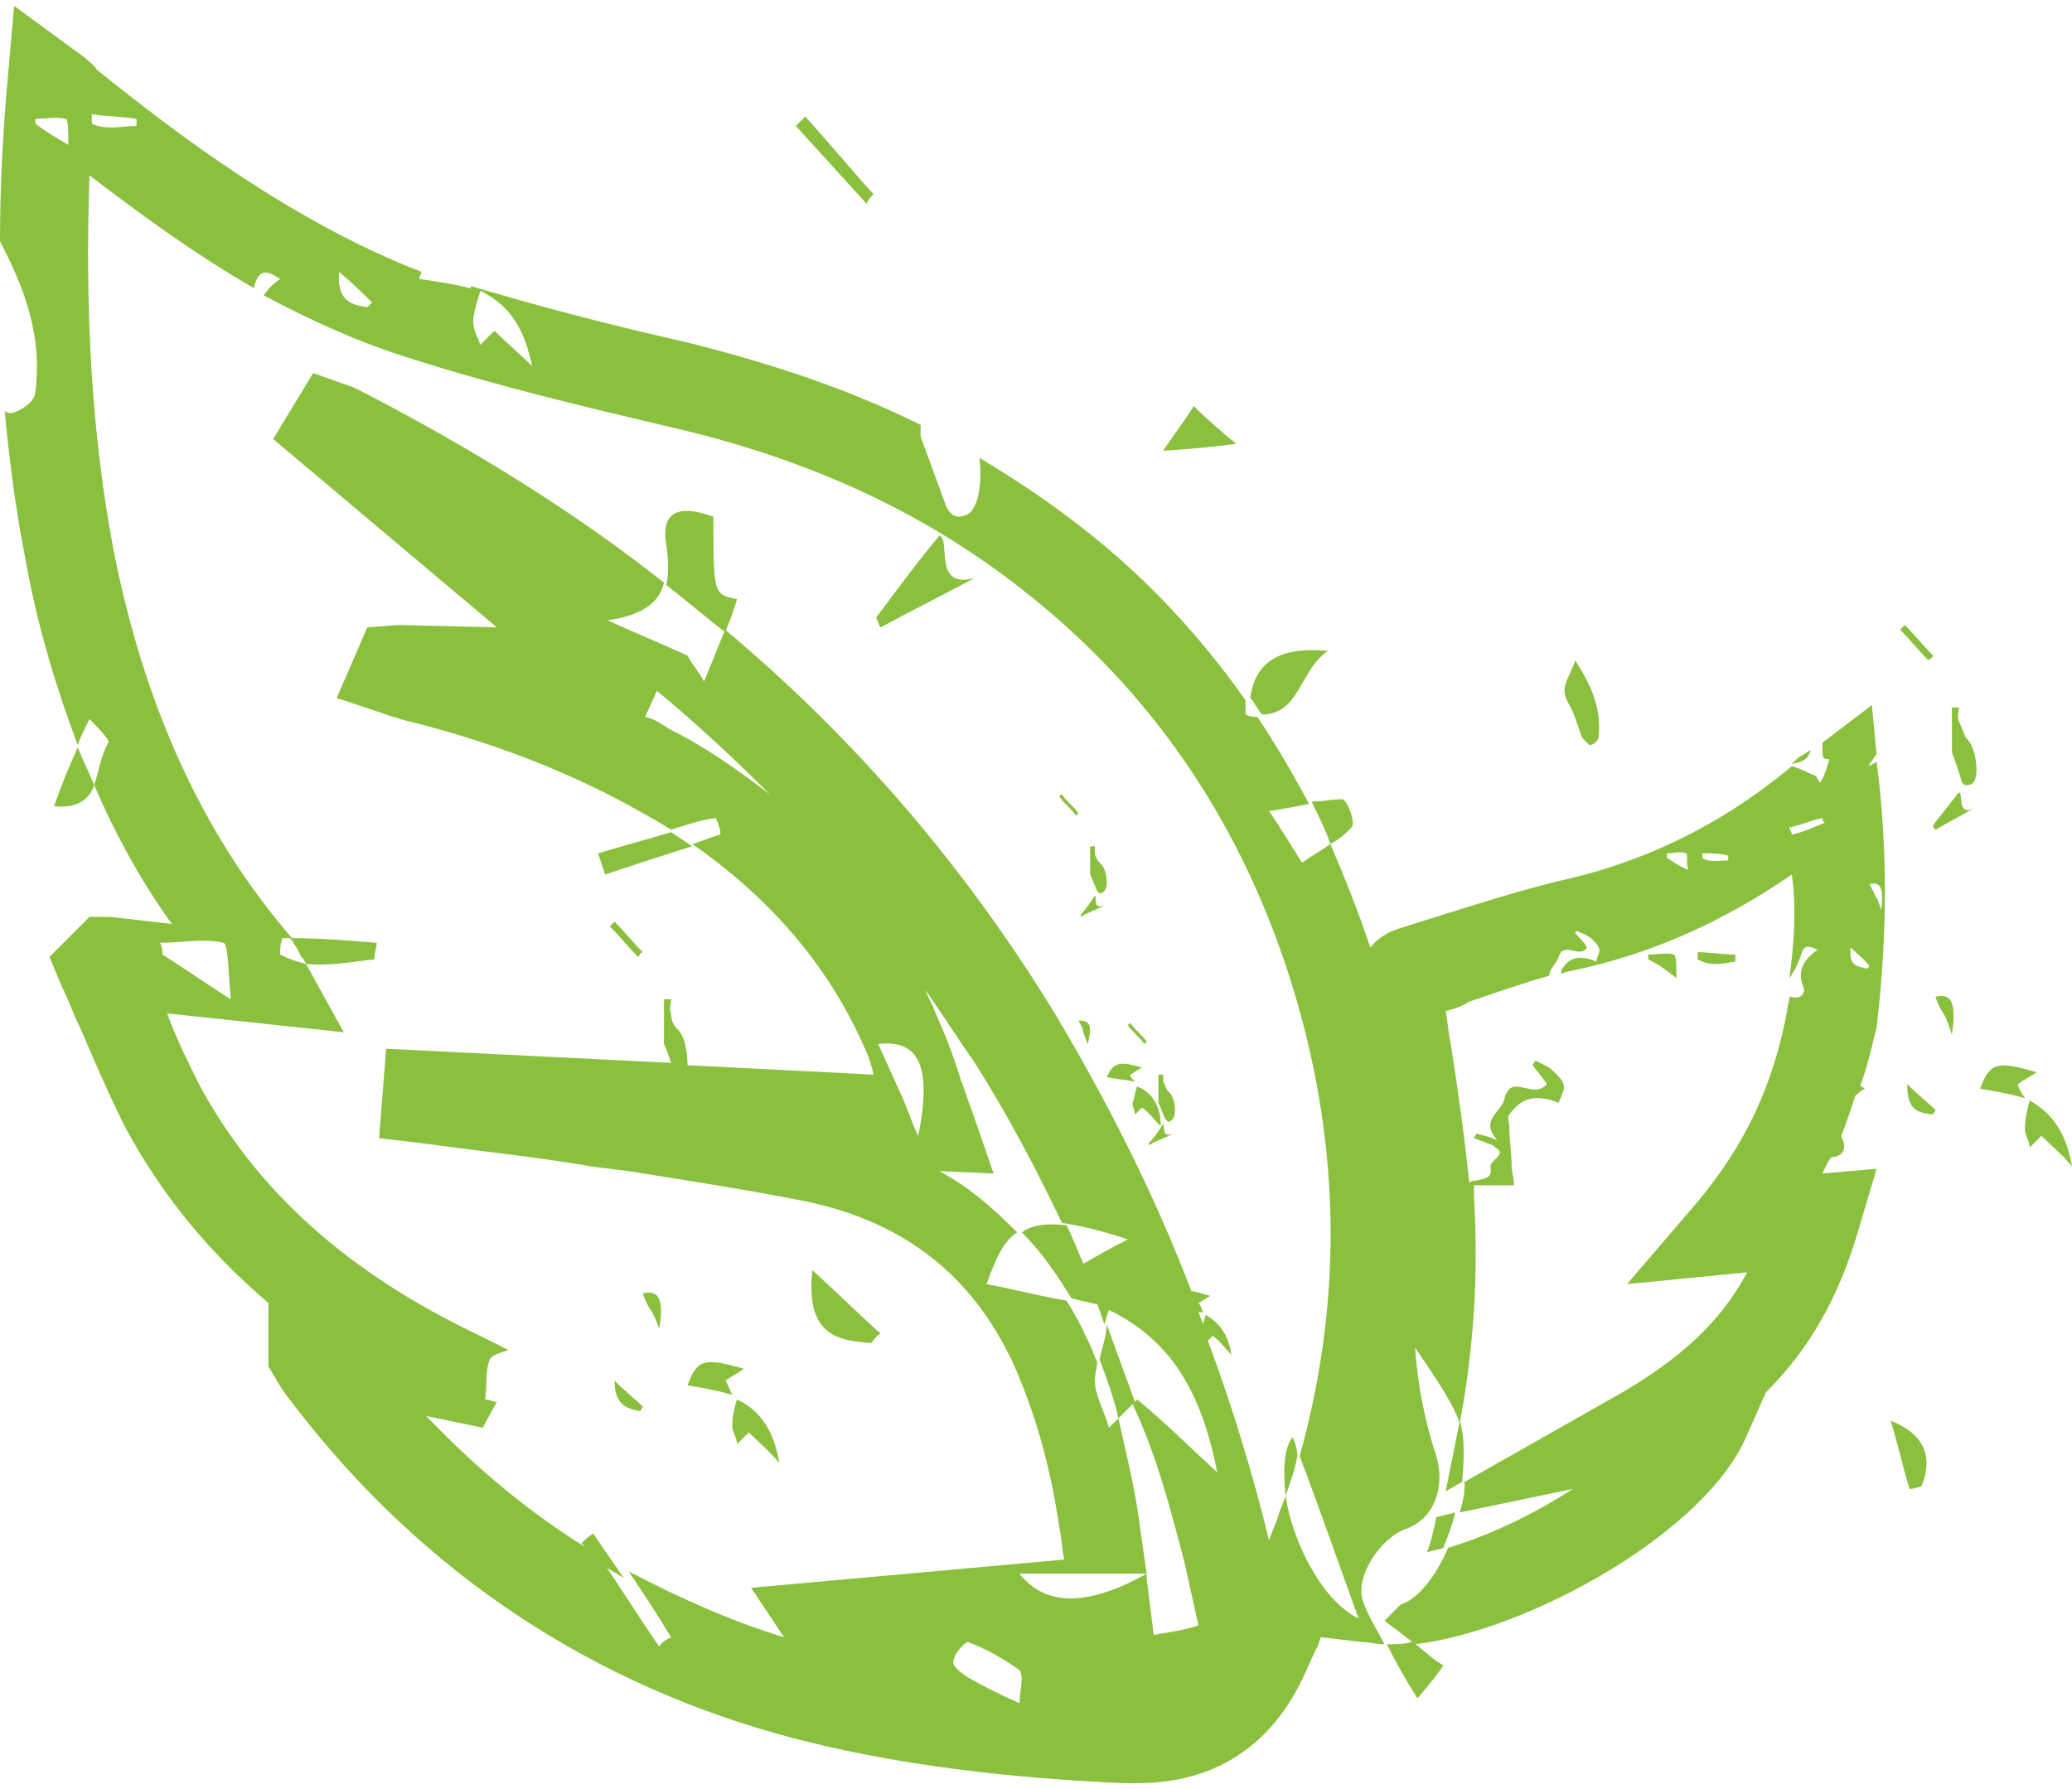 <svg xmlns="http://www.w3.org/2000/svg" width="88" height="76" viewBox="0 0 88 75.5"><style>    .a{fill:#8BC03F;}</style><path d="M60.2 71.9c0.6-0.7 0.9-1.1 1.1-1.4-0.5-0.3-0.9-0.7-1.3-1-0.4 0.1-0.8 0.1-1.1 0.1C59.3 70.4 59.7 71.1 60.2 71.9z" class="a"/><path d="M62.1 62.7c0.1-1.2 0.1-1.9-0.1-2.6-0.2 1-0.4 2-0.6 3L62.1 62.7z" class="a"/><path d="M60.6 65.7c0.2-0.1 0.5-0.1 0.7-0.2 0.2-0.5 0.4-1 0.5-1.5l-0.8 0.2C60.9 64.7 60.8 65.2 60.6 65.7z" class="a"/><path d="M30.3 21.7c-1.1-0.4-2.3-0.5-2 1.2 0.1 0.7 0.1 1.2 0 1.7 0.9 0.7 1.7 1.4 2.5 2 0.2-0.5 0.4-1 0.5-1.4C30.3 25 30.3 25 30.3 21.7z" class="a"/><path d="M46.7 57.5c0.3 0.8 0.6 1.6 0.8 2.5 0.2-0.2 0.5-0.5 0.7-0.7-0.4-1.1-0.8-2.2-1.2-3.3C47 56.5 46.8 57 46.7 57.5z" class="a"/><path d="M46 53.6c0 0 0 0 0.1 0-0.3-0.6-0.5-1.2-0.8-1.8-0.9-0.1-1.5 0-1.9 0.3 0.8 0.8 1.5 1.8 2.1 2.8 0.4 0.1 0.8 0.2 1.3 0.3C46.3 54.2 46.1 53.8 46 53.6z" class="a"/><path d="M54.9 60.8c-0.4 0.5-0.4 1.5-0.3 2.5 0.2-0.6 0.4-1.1 0.5-1.7C55.1 61.3 55 61 54.9 60.8z" class="a"/><path d="M57.4 34.9c0.2-0.2-0.2-1.2-0.4-1.2-0.4 0-0.8 0.1-1.3 0.1 0.3 0.6 0.6 1.2 0.8 1.8C56.9 35.4 57.1 35.2 57.4 34.9z" class="a"/><path d="M56.4 27.4c-2.1-0.2-3.1 0.5-3.3 2 0.2 0.2 0.3 0.5 0.5 0.7C55.2 30.1 55.2 28.2 56.4 27.4z" class="a"/><path d="M39.9 22.5c-1 1.2-1.8 2.3-2.7 3.5 0.1 0.1 0.1 0.3 0.2 0.4 1.3-0.7 2.7-1.4 4-2.1C39.6 24.8 40.4 22.7 39.9 22.5z" class="a"/><path d="M25.7 36.9c1.2-0.4 2.4-0.8 3.7-1.2-0.3-0.2-0.6-0.4-0.9-0.6-1 0.3-2.1 0.6-3.1 0.9C25.5 36.3 25.6 36.6 25.7 36.9z" class="a"/><path d="M48.8 66.5c0 0 0 0 0 0 0 0 0 0 0.1 0C48.8 66.5 48.8 66.5 48.8 66.5z" class="a"/><path d="M37 56.8c0.1-0.1 0.2-0.3 0.4-0.4-0.9-0.8-1.7-1.6-2.9-2.7C34.2 56.5 35.6 56.7 37 56.8z" class="a"/><path d="M15.9 40.5c0-0.3 0.1-0.5 0.1-0.7-1.2-0.1-2.5-0.2-3.7-0.2 0 0 0.1 0.1 0.1 0.1 0.2 0.3 0.3 0.5 0.4 0.7l0.1 0.1 0.1 0.2C14 40.8 15 40.6 15.9 40.5z" class="a"/><path d="M2.3 34c1 0.1 1.5-0.3 1.7-0.9-0.2-0.5-0.5-1.1-0.7-1.6C2.9 32.4 2.6 33.1 2.3 34z" class="a"/><path d="M24.7 65.3c0.2 0.2 0.3 0.5 0.5 0.7 0.4 0.3 0.9 0.5 1.3 0.8-0.4-0.6-0.9-1.3-1.3-1.9C25 65 24.8 65.2 24.7 65.3z" class="a"/><path d="M80.3 60.1c0.3 1 0.5 1.9 0.8 2.9 0.2 0 0.4-0.1 0.5-0.1C82.1 61.7 81.8 60.7 80.3 60.1z" class="a"/><path d="M37.1 8c-1-1.1-1.9-2.2-2.9-3.3-0.1 0.1-0.3 0.3-0.4 0.4 1 1.1 2 2.2 3 3.3C36.9 8.2 37 8.1 37.1 8z" class="a"/><path d="M50.7 17c-0.3 0.5-0.7 1-1.3 1.9 1.5-0.1 2.4-0.2 3.1-0.3C51.9 18.1 51.3 17.6 50.7 17z" class="a"/><path d="M79.8 32.9l-0.1-0.8c-0.1 0.1-0.2 0.1-0.3 0.2 0 0 0-0.1 0-0.1 0.1-0.1 0.2-0.3 0.3-0.4l-0.2-2.1-2.1 1.6c0 0.7 0 0.7 0.3 0.7-0.1 0.3-0.2 0.7-0.4 1-0.1-0.1-0.1-0.2-0.2-0.3-0.3-0.1-0.6-0.3-1-0.4-3 2.5-6.3 4.1-10 4.9-1.6 0.4-3.2 0.9-4.8 1.4-0.6 0.2-1.3 0.4-1.9 0.6-0.3 0.1-0.8 0.3-1.2 0.8-0.5-1.5-1.1-3-1.7-4.4-0.4 0.3-0.8 0.5-1.2 0.8-0.5-0.8-0.8-1.3-1.4-2.2 0.7-0.1 1.2-0.2 1.7-0.3-0.7-1.3-1.4-2.5-2.2-3.7-0.2 0-0.3 0-0.5-0.1 0-0.2 0-0.4 0-0.6-1.9-2.7-4.2-5.2-6.9-7.3-1.4-1.1-2.9-2.1-4.4-3 0.1 0.9 0 1.8-0.3 2.2-0.1 0.2-0.4 0.3-0.6 0.3-0.2 0-0.4-0.2-0.5-0.4-0.4-1.1-0.8-2.2-1.1-3 0-0.2 0-0.3 0-0.5-3-1.5-6.3-2.6-9.9-3.5-3.1-0.7-6.2-1.5-9.2-2.4 0 0 0 0 0 0.1-0.8-0.2-1.5-0.3-2.2-0.4 0-0.1 0.1-0.2 0.1-0.3C12.5 9.2 7.7 5.6 4.1 2.7 4 2.5 3.8 2.4 3.6 2.2L0.6 0l-0.3 3.4C0.1 5.7 0 7.9 0 10c1.1 2.1 1.8 4.1 1.5 6.4 0 0.4-0.6 0.8-1 0.9-0.1 0-0.2 0-0.3-0.1 0.2 2.2 0.5 4.4 0.9 6.4 0.5 2.8 1.3 5.4 2.2 7.8 0.1-0.3 0.3-0.7 0.5-1.1 0.3 0.3 0.9 0.9 0.8 1-0.3 0.5-0.4 1.2-0.6 1.8 0.9 2.1 2 4.1 3.3 5.9l-2.6-0.3-0.9 0-1.7 1.7 0.5 1.2c0.3 0.6 0.5 1.2 0.8 1.8 0.6 1.4 1.2 2.8 1.9 4.2 1.5 2.8 3.5 5.3 6.1 7.5v2l0 0.7 0.3 0.5c0.1 0.2 0.2 0.3 0.3 0.5 5.4 7.3 12.5 12.2 21 14.6 5 1.4 10.3 1.9 14.7 2.1 0.2 0 0.4 0 0.6 0 3.2 0 5.6-1.5 7-4.4 0.2-0.4 0.4-0.9 0.6-1.3 0.1-0.1 0.1-0.3 0.2-0.5l1.7 0.2c0.3 0 0.7 0.1 1 0.1 0 0 0 0 0 0-0.3-0.6-0.7-1.2-0.9-1.8-0.4-1 0.7-2.7 1.8-3.1 1.2-0.4 1.7-1.8 1.3-3.1-0.5-1.5-0.8-3.1-0.9-4.6 1.1 1.6 1.6 2.4 1.9 3.2 0.6-3.2 0.8-6.4 0.6-9.6 0-0.2 0-0.4 0-0.5 0.6 0 1.1 0 1.7 0 0-0.3-0.1-0.6-0.1-0.8 0-0.6-0.1-1.1-0.1-1.7 0-0.2-0.1-0.4 0-0.5 0.5-0.7 1.1-0.9 2.1-0.5 0.1-0.3 0.3-0.6 0.2-0.8-0.1-0.3-0.4-0.5-0.6-0.7-0.2-0.1-0.4-0.2-0.6-0.3 0 0.1-0.1 0.1-0.1 0.2 0.2 0.3 0.4 0.5 0.6 0.8-0.6 0.7-1.5-0.5-1.8 0.6-0.1 0.6-1.1 0.9-0.3 1.8-0.4-0.2-0.6-0.2-0.9-0.3 0 0.1-0.1 0.1-0.1 0.2 0.3 0.1 0.5 0.2 0.8 0.3 0.1 0.1 0.3 0.2 0.3 0.3 0 0.1-0.1 0.2-0.2 0.3-0.1 0.1-0.2 0.2-0.2 0.3 0.1 0.5-0.2 0.5-0.6 0.6-0.1 0-0.2 0-0.3 0.1-0.2-2-0.5-4.1-0.8-6-0.1-0.4-0.1-0.8-0.2-1.3 0.4-0.1 0.7-0.2 1-0.4 1.2-0.4 2.3-0.8 3.4-1.1 0-0.3 0.3-0.5 0.4-0.8 0.2-0.7 0.9 0.1 1.2-0.4-0.1-0.2-0.3-0.4-0.5-0.6 0 0 0-0.1 0.1-0.1 0.1 0.1 0.3 0.1 0.4 0.2 0.2 0.1 0.4 0.3 0.5 0.5 0.1 0.2-0.1 0.4-0.1 0.6-0.7-0.3-1.2-0.2-1.5 0.4 0 0 0 0.1 0 0.1 0.1 0 0.3-0.1 0.4-0.1 3.4-0.7 6.5-2.1 9.4-4.1C76.3 38.3 76.2 39.8 76 41.3c0.1-0.1 0.1-0.2 0.2-0.3 0.1-0.2 0.2-0.4 0.3-0.7 0.1-0.4 0.3-0.4 0.7-0.2-0.6 0.4-0.9 0.9-0.6 1.6 0.1 0.3-0.2 0.5-0.5 0.4 0 0-0.1 0-0.1 0 0 0.2-0.1 0.4-0.1 0.6-0.6 3.2-1.8 5.7-3.8 8.1l-3 3.5 5.1-0.5c-1.1 2.1-2.9 3.7-5.3 5.1l-6.7 3.8c0 0.1 0 0.1 0 0.2 0 0.4-0.1 0.7-0.2 1.1l4.8-1c-1.7 1.1-3.6 2-5.3 2.5-0.5 1.2-1.3 2.2-2 2.4-0.2 0.2-0.4 0.4-0.7 0.7 0.4 0.3 0.8 0.6 1.3 1 4.9-0.6 12.4-4.8 14.1-8.9l0.8-1.8c1.9-1.9 3.1-4.1 3.9-6.8l0.8-2.7-2.3 0.2c0.1-0.2 0.2-0.5 0.4-0.7 0.4 0 0.6-0.3 0.5-0.6 0-0.1-0.1-0.2-0.1-0.3 0.2-0.5 0.4-1.1 0.6-1.7 0.1-0.1 0.2-0.2 0.4-0.3-0.1-0.1-0.2-0.1-0.2-0.1 0.3-0.8 0.5-1.7 0.7-2.5C80.1 40 80.2 36.6 79.8 32.9zM1.5 5C1.5 4.9 1.5 4.9 1.5 4.8c0.4 0 0.9-0.1 1.3 0 0.1 0 0.1 0.6 0.1 1.1C2.2 5.5 1.9 5.3 1.5 5zM20.4 12.1c1.4 0.7 1.9 1.8 2.2 3.2-0.5-0.5-1.1-1-1.6-1.5-0.2 0.2-0.4 0.4-0.6 0.6-0.1-0.3-0.3-0.6-0.3-1C20.1 13 20.3 12.5 20.4 12.1zM14.4 11.3c0.6 0.5 1 0.9 1.4 1.3-0.1 0.1-0.1 0.1-0.2 0.2C15 12.7 14.3 12.6 14.4 11.3zM3.9 4.6C4.5 4.7 5.2 4.7 5.8 4.8 5.8 4.9 5.8 5 5.8 5.1c-0.6 0-1.3 0.2-1.9-0.1C3.9 4.9 3.9 4.8 3.9 4.6zM6.8 39.8c0.9 0 1.8-0.2 2.7 0 0.2 0.1 0.2 1.3 0.3 2.4-1.4-0.9-2.1-1.4-2.9-1.9C6.9 40.2 6.9 40 6.8 39.8zM43.3 72.1c-0.9-0.4-1.5-0.7-2.2-1.1-0.3-0.2-0.7-0.5-0.6-0.7 0-0.3 0.5-0.8 0.6-0.8 0.8 0.3 1.5 0.7 2.2 1.2C43.5 71 43.3 71.6 43.3 72.1zM50.3 66.1c0.2 0.9 0.4 1.8 0.6 2.7-0.6 0.2-1.3 0.3-1.9 0.4l-0.3-2.4c0-0.1 0-0.1 0-0.2-2.5 1.4-4.3 1.4-5.4 0 1.9 0 3.5 0 5.4 0-0.1-0.7-0.2-1.4-0.3-2.1-0.2-1.6-0.6-3.1-0.9-4.5-0.1 0.1-0.2 0.2-0.4 0.4-0.2-0.7-0.6-1.4-0.6-2 0-0.3 0.1-0.6 0.1-0.8-0.2-0.4-0.3-0.8-0.5-1.1-0.2-0.5-0.5-1-0.8-1.5-1.2-0.2-2.3-0.5-3.4-0.7 0.4-1.1 0.7-1.8 1.3-2.2-1-1-2-1.9-3.3-2.6l2.3 0.1-0.9-2.6c-0.2-0.5-0.3-0.9-0.5-1.4-0.3-1-0.7-2-1.1-2.9-0.1-0.3-0.3-0.6-0.4-0.9 0.7 1 1.4 2.1 2.1 3.1 1.4 2.2 2.6 4.5 3.7 6.8 0.7 0.1 1.6 0.3 2.8 0.7-0.8 0.4-1.3 0.7-2 1.1 0.4 0.8 0.7 1.6 1 2.5 0.1-0.2 0.1-0.4 0.2-0.6 2.9 1.4 4 3.9 4.6 6.9-1.2-1.1-2.3-2.2-3.4-3.1-0.1 0.1-0.1 0.1-0.2 0.2C49.1 61.5 49.7 63.8 50.3 66.1zM54.6 63.3c-0.1 0.3-0.2 0.5-0.3 0.8-0.1 0.4-0.3 0.7-0.4 1.1-0.7-2.9-1.6-5.8-2.6-8.5 0.1-0.1 0.1-0.1 0.2-0.2 0.3 0.2 0.5 0.5 0.8 0.8-0.1-0.7-0.4-1.3-1.1-1.7 0 0.1-0.1 0.3-0.1 0.4-0.1-0.2-0.1-0.3-0.2-0.5 0.1 0 0.1 0 0.2 0-0.1-0.2-0.1-0.3-0.2-0.4 0.2-0.1 0.3-0.2 0.5-0.3-0.4-0.1-0.6-0.2-0.8-0.2-1.6-4.2-3.6-8.1-5.8-11.8-3.8-6.2-8.4-11.6-14-16.3-0.3 0.7-0.6 1.5-0.9 2.2-0.2-0.4-0.5-0.7-0.7-1.1-1.1-0.5-2.3-1-3.4-1.5 1.4-0.2 2.2-0.7 2.4-1.6-3.8-3-8-5.6-12.6-8-0.2-0.1-0.4-0.2-0.6-0.3l-1.7-0.6-1.7 2.8 9.5 8-4.2-0.1-1.3 0.1-1.3 3 2.1 0.7c0.2 0.1 0.4 0.1 0.6 0.2 3.7 0.9 6.8 2.1 9.6 3.6 0.7 0.4 1.3 0.7 1.9 1.1 0.6-0.2 1.2-0.4 1.9-0.5 0.1 0.2 0.2 0.5 0.2 0.7-0.4 0.1-0.8 0.3-1.2 0.4 3.3 2.3 5.7 5.1 7.2 8.4 0.2 0.4 0.4 0.9 0.5 1.4l-7.9-0.4c0-0.5-0.1-1.2-0.4-1.5-0.2-0.2-0.3-0.4-0.3-0.7-0.1-0.2 0-0.4 0-0.6-0.1 0-0.2 0-0.3 0 0 0.6 0 1.2 0 1.9 0.1 0.2 0.2 0.5 0.3 0.8l-12.1-0.6-0.3 3.8 1.7 0.2c0.8 0.1 1.5 0.2 2.3 0.3 1.6 0.2 3.3 0.4 5 0.7l1.6 0.2c2.5 0.4 5.1 0.8 7.6 1.3 4.2 0.9 7 3.2 8.7 6.8 0.9 2 1.6 4.3 2 7.1 0.1 0.4 0.1 0.9 0.2 1.3l-13.3 1.2 1.4 2.1c-2.3-0.7-4.5-1.7-6.6-2.8 0.6 0.9 1.2 1.8 1.8 2.8-0.2 0.1-0.4 0.2-0.5 0.4-0.9-1.3-1.7-2.6-2.6-3.9-2.7-1.6-5.1-3.6-7.3-5.9l2.4 0.5 0.6-1.1c-0.2 0-0.3-0.1-0.5-0.1 0.1-0.6 0-1.2 0.2-1.7 0.1-0.2 0.5-0.3 0.8-0.4l-1.2-0.6C14.7 53.8 10.9 50.3 8.5 45.9c-0.5-1-1-2-1.4-3.1l7.5 0.8-1.6-2.9c-0.4-0.1-0.7-0.2-1.1-0.4 0-0.2 0-0.5 0.1-0.7 0.1 0 0.2 0 0.4 0-3.8-4.4-6.3-9.9-7.6-16.6-0.9-4.8-1.2-10-1-15.8 2.1 1.6 4.4 3.3 7 4.8 0 0 0-0.1 0-0.1 0.2-0.7 0.5-0.7 1.1-0.3-0.3 0.2-0.5 0.4-0.7 0.7 1.9 1 3.8 1.9 6 2.6 3.7 1.2 7.5 2.1 11.3 3 6.1 1.4 11.1 3.8 15.3 7.2 5.6 4.5 9.4 10.4 11.4 17.6 1.8 6.5 1.7 12.8 0 18.9 0.9 2.4 1.7 4.7 2.5 6.9C56.2 67.8 54.9 65.3 54.6 63.3zM39 48c-0.3-0.6-0.5-1.3-0.8-1.9-0.3-0.7-0.6-1.3-0.9-2C39 43.9 39.6 45 39 48zM32.7 33.5c-1.3-1-2.7-2-4.3-2.8-0.3-0.2-0.6-0.4-1-0.5l0.5-1.1C29.6 30.5 31.2 32 32.7 33.5zM79.9 38.4c-0.1-0.2-0.1-0.4-0.2-0.5-0.1-0.2-0.2-0.4-0.3-0.6C79.9 37.2 80 37.5 79.9 38.4zM70.8 36.2c0-0.1 0-0.1 0-0.2 0.3 0 0.5-0.1 0.8 0 0.1 0 0 0.4 0.1 0.7C71.2 36.5 71 36.3 70.8 36.2zM73.4 36.3c-0.4 0-0.8 0.1-1.1-0.1 0-0.1 0-0.1 0-0.2 0.4 0 0.8 0 1.1 0.1C73.4 36.1 73.4 36.2 73.4 36.3zM76.1 35.2c0-0.1-0.1-0.2-0.1-0.3 0.5-0.1 0.9-0.3 1.4-0.4 0 0.1 0 0.1 0.1 0.2C77 34.9 76.6 35.1 76.1 35.2zM78.6 40c0.3 0.3 0.6 0.5 0.8 0.8 0 0-0.1 0.1-0.1 0.1C78.9 40.8 78.5 40.8 78.6 40z" class="a"/><path d="M76.9 31.6l-0.3 0.2c-0.2 0.1-0.3 0.2-0.5 0.4C76.6 32.1 76.8 32 76.9 31.6z" class="a"/><path d="M67.2 31.1c0.1 0.1 0.3 0.3 0.3 0.3 0.2 0 0.4-0.2 0.4-0.4 0.1-1.2-0.3-2.1-1-3.2-0.2 0.7-0.7 1.1-0.3 1.8C66.9 30.1 67 30.6 67.2 31.1z" class="a"/><path d="M86.2 46.5c-0.1 0.4-0.2 0.8-0.2 1.2 0 0.3 0.2 0.5 0.2 0.8 0.2-0.2 0.3-0.3 0.5-0.5 0.4 0.4 0.9 0.8 1.3 1.3C87.8 48.1 87.3 47.1 86.2 46.5z" class="a"/><path d="M85.7 45.8c0.3-0.2 0.5-0.3 0.8-0.5-1.7-0.5-2-0.4-2.4 0.7 0.6 0.1 1.2 0.2 1.9 0.4C85.8 46.1 85.7 45.9 85.7 45.8z" class="a"/><path d="M83.2 30.4c-0.1-0.2 0-0.4 0-0.6-0.1 0-0.2 0-0.3 0 0 0.6 0 1.2 0 1.9 0.1 0.3 0.3 0.8 0.4 1.2 0 0.1 0.1 0.2 0.2 0.2 0.1 0 0.2 0 0.3-0.1 0.3-0.3 0.1-1.6-0.3-1.9C83.4 30.9 83.3 30.6 83.2 30.4z" class="a"/><path d="M83.2 33.4c-0.4 0.5-0.7 0.9-1.1 1.4 0 0.1 0 0.1 0.1 0.2 0.5-0.3 1.1-0.6 1.6-0.9C83.1 34.4 83.4 33.5 83.2 33.4z" class="a"/><path d="M71.2 41.3c0-0.5 0-0.9-0.1-1-0.3-0.1-0.7 0-1.1 0 0 0.1 0 0.1 0 0.2C70.4 40.7 70.7 40.9 71.2 41.3z" class="a"/><path d="M82.2 42.1c0.1 0.3 0.2 0.5 0.4 0.8 0.1 0.2 0.2 0.5 0.3 0.8C83.1 42.4 82.9 41.9 82.2 42.1z" class="a"/><path d="M82.1 47.1c0-0.1 0.1-0.1 0.1-0.2-0.3-0.3-0.7-0.6-1.2-1.1C81 47 81.5 47 82.1 47.1z" class="a"/><path d="M73.7 40.6c0-0.1 0-0.2 0-0.3-0.5 0-1.1-0.1-1.6-0.1 0 0.1 0 0.2 0 0.3C72.6 40.8 73.1 40.7 73.7 40.6z" class="a"/><path d="M82.1 27.6c-0.4-0.4-0.8-0.9-1.2-1.3-0.1 0.1-0.1 0.1-0.2 0.2 0.4 0.4 0.8 0.9 1.2 1.3C82 27.7 82.1 27.7 82.1 27.6z" class="a"/><path d="M31.1 60.3c0 0.3 0.2 0.5 0.2 0.8 0.2-0.2 0.3-0.3 0.5-0.5 0.4 0.4 0.9 0.8 1.3 1.3-0.2-1.2-0.7-2.2-1.8-2.7C31.2 59.5 31.1 59.9 31.1 60.3z" class="a"/><path d="M30.8 58.4c0.3-0.2 0.5-0.3 0.8-0.5-1.7-0.5-2-0.4-2.4 0.7 0.6 0.1 1.2 0.2 1.9 0.4C30.9 58.6 30.9 58.5 30.8 58.4z" class="a"/><path d="M28 56.2c0.2-1.2 0-1.7-0.7-1.5 0.1 0.3 0.2 0.5 0.4 0.8C27.8 55.7 27.9 55.9 28 56.2z" class="a"/><path d="M27.2 59.7c0-0.1 0.1-0.1 0.1-0.2-0.3-0.3-0.7-0.6-1.2-1.1C26.1 59.5 26.7 59.6 27.2 59.7z" class="a"/><path d="M27.3 40.2c-0.4-0.4-0.8-0.9-1.2-1.3-0.1 0.1-0.1 0.1-0.2 0.2 0.4 0.4 0.8 0.9 1.2 1.3C27.2 40.3 27.2 40.2 27.3 40.2z" class="a"/><path d="M48.3 45.9c-0.1 0.2-0.1 0.5-0.2 0.7 0 0.2 0.1 0.3 0.1 0.5 0.1-0.1 0.2-0.2 0.3-0.3 0.3 0.2 0.5 0.5 0.8 0.8C49.3 46.8 49 46.2 48.3 45.9z" class="a"/><path d="M48 45.4c0.2-0.1 0.3-0.2 0.5-0.3-1-0.3-1.2-0.2-1.5 0.4 0.4 0.1 0.7 0.1 1.2 0.2C48.1 45.6 48 45.5 48 45.4z" class="a"/><path d="M46.5 36c0-0.1 0-0.2 0-0.3-0.1 0-0.1 0-0.2 0 0 0.4 0 0.8 0 1.2 0.1 0.2 0.2 0.5 0.3 0.7 0 0 0.1 0.1 0.1 0.1 0.1 0 0.1 0 0.2-0.1 0.2-0.2 0.1-1-0.2-1.2C46.6 36.3 46.5 36.1 46.5 36z" class="a"/><path d="M46.5 37.8c-0.2 0.3-0.4 0.6-0.6 0.8 0 0 0 0.1 0 0.1 0.3-0.2 0.7-0.3 1-0.5C46.4 38.4 46.6 37.9 46.5 37.8z" class="a"/><path d="M45.8 43.1c0.1 0.2 0.2 0.3 0.2 0.5 0.1 0.2 0.1 0.3 0.2 0.5C46.4 43.3 46.3 43.1 45.8 43.1z" class="a"/><path d="M45 33.6c0.2 0.3 0.5 0.5 0.7 0.8 0 0 0.1-0.1 0.1-0.1-0.2-0.3-0.5-0.5-0.7-0.8C45.1 33.5 45 33.5 45 33.6z" class="a"/><path d="M49.4 45.7c0-0.1 0-0.2 0-0.3-0.1 0-0.1 0-0.2 0 0 0.4 0 0.8 0 1.2 0.1 0.2 0.2 0.5 0.3 0.7 0 0 0.1 0.1 0.1 0.1 0.1 0 0.1 0 0.2-0.1 0.2-0.2 0.1-1-0.2-1.2C49.5 46 49.5 45.8 49.4 45.7z" class="a"/><path d="M49.4 47.5c-0.2 0.3-0.4 0.6-0.6 0.8 0 0 0 0.1 0 0.1 0.3-0.2 0.7-0.3 1-0.5C49.3 48.1 49.5 47.6 49.4 47.5z" class="a"/><path d="M48.7 44c-0.2-0.3-0.5-0.5-0.7-0.8 0 0-0.1 0.1-0.1 0.1 0.2 0.3 0.5 0.5 0.7 0.8C48.7 44 48.7 44 48.7 44z" class="a"/></svg>
